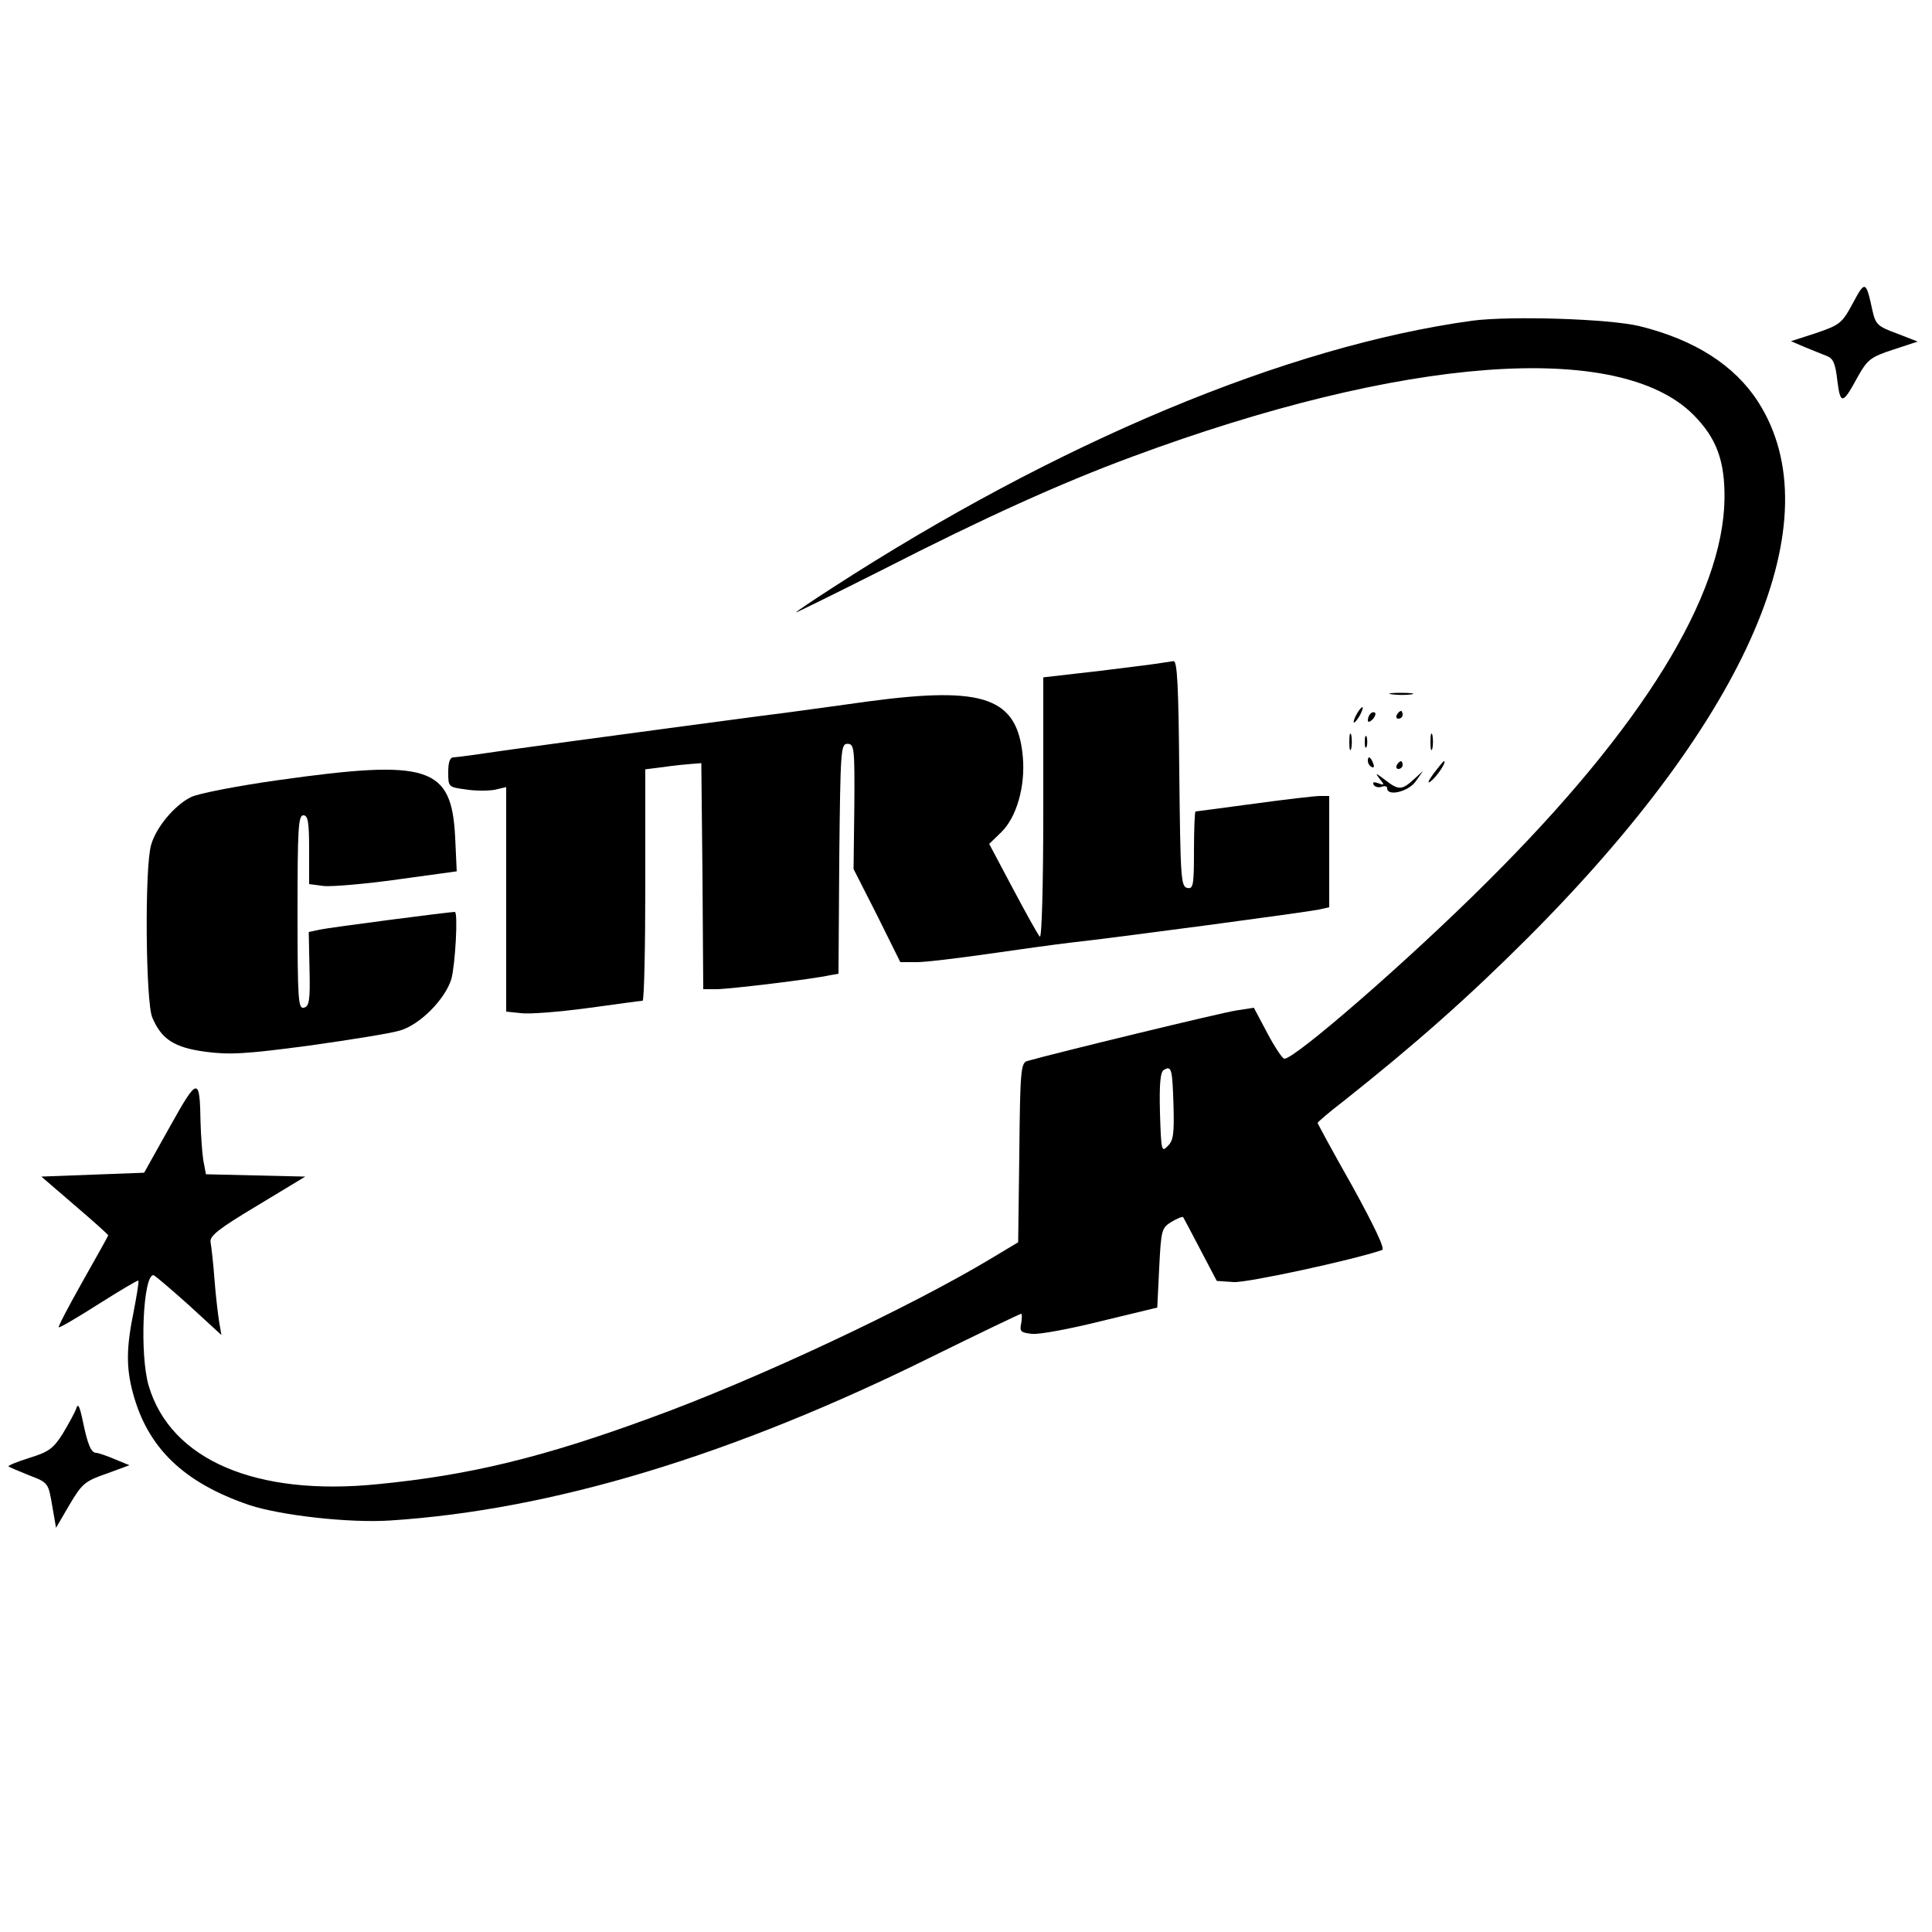 <?xml version="1.0" standalone="no"?>
<!DOCTYPE svg PUBLIC "-//W3C//DTD SVG 20010904//EN"
 "http://www.w3.org/TR/2001/REC-SVG-20010904/DTD/svg10.dtd">
<svg version="1.0" xmlns="http://www.w3.org/2000/svg"
 width="500pt" height="500pt" viewBox="0 0 500 500"
 preserveAspectRatio="xMidYMid meet">

<g transform="translate(0,500) scale(0.1,-0.1)"
fill="#000000" stroke="none">
<path d="M4795 4215 c-28 -52 -34 -56 -95 -77 l-65 -21 35 -15 c19 -8 45 -18
57 -23 17 -6 23 -19 28 -64 8 -64 14 -62 54 12 24 42 32 49 90 68 l64 21 -54
21 c-49 18 -55 23 -63 59 -17 78 -19 79 -51 19z"/>
<path d="M3810 4170 c-480 -66 -1073 -314 -1657 -692 -51 -33 -93 -61 -93 -63
0 -1 100 48 223 110 264 135 463 225 647 293 701 260 1259 302 1452 109 60
-60 82 -119 81 -217 -3 -253 -214 -594 -612 -990 -201 -201 -499 -460 -527
-460 -5 0 -25 30 -44 66 l-35 66 -45 -7 c-36 -5 -468 -110 -542 -131 -16 -5
-18 -27 -20 -237 l-3 -232 -65 -39 c-212 -128 -612 -316 -885 -415 -280 -103
-471 -149 -707 -172 -316 -32 -536 63 -593 254 -24 80 -15 287 12 287 3 0 44
-35 91 -77 l85 -78 -6 35 c-3 19 -9 69 -12 110 -3 41 -8 84 -10 95 -3 16 19
34 121 95 l124 75 -129 3 -128 3 -7 37 c-3 20 -6 64 -7 97 -2 120 -7 119 -80
-12 l-66 -118 -133 -5 -133 -5 86 -74 c48 -41 87 -76 87 -78 0 -2 -30 -55 -66
-119 -36 -64 -64 -117 -62 -119 2 -2 48 25 103 60 55 35 101 62 103 61 2 -2
-4 -38 -12 -80 -19 -92 -20 -145 -2 -211 38 -142 131 -232 301 -290 82 -27
259 -47 365 -40 418 27 886 168 1406 426 122 60 224 109 227 109 2 0 2 -11 0
-24 -5 -22 -1 -25 28 -28 19 -2 99 13 179 33 l145 35 5 103 c5 98 6 103 32
119 15 9 28 14 30 12 2 -3 22 -41 45 -85 l42 -80 44 -3 c35 -2 308 57 384 83
8 3 -21 63 -77 165 -50 88 -90 162 -90 164 0 2 30 28 68 57 184 146 322 268
477 423 572 573 790 1082 595 1386 -61 95 -165 161 -307 196 -79 19 -333 27
-433 14z m-773 -2030 c2 -73 0 -92 -15 -106 -16 -17 -17 -12 -20 86 -2 75 1
106 10 111 20 12 22 3 25 -91z"/>
<path d="M3010 3285 c-8 -2 -81 -11 -162 -21 l-148 -17 0 -341 c0 -201 -4
-336 -9 -330 -5 5 -36 61 -70 125 l-61 115 30 29 c41 39 64 120 57 197 -14
152 -98 183 -398 143 -63 -9 -161 -22 -219 -30 -58 -7 -211 -28 -340 -45 -129
-17 -295 -40 -369 -50 -74 -11 -140 -20 -147 -20 -10 0 -14 -13 -14 -39 0 -38
1 -38 45 -44 24 -4 58 -4 75 -1 l30 7 0 -291 0 -290 38 -4 c20 -3 98 3 172 13
74 10 138 19 143 19 4 0 7 135 7 299 l0 300 48 6 c26 4 58 7 72 8 l25 2 3
-292 2 -293 34 0 c33 0 249 26 293 36 l23 4 2 298 c3 281 4 297 21 297 18 0
19 -11 18 -162 l-2 -162 61 -120 60 -121 43 0 c23 0 105 10 182 21 77 11 176
25 220 30 111 12 604 78 638 85 l27 6 0 144 0 144 -24 0 c-13 0 -90 -9 -171
-20 -81 -11 -149 -20 -151 -20 -2 0 -4 -45 -4 -101 0 -90 -2 -100 -17 -97 -17
3 -18 26 -21 296 -2 224 -5 292 -15 291 -6 -1 -19 -3 -27 -4z"/>
<path d="M3603 3203 c15 -2 37 -2 50 0 12 2 0 4 -28 4 -27 0 -38 -2 -22 -4z"/>
<path d="M3510 3150 c-6 -11 -8 -20 -6 -20 3 0 10 9 16 20 6 11 8 20 6 20 -3
0 -10 -9 -16 -20z"/>
<path d="M3547 3153 c-4 -3 -7 -11 -7 -17 0 -6 5 -5 12 2 6 6 9 14 7 17 -3 3
-9 2 -12 -2z"/>
<path d="M3615 3150 c-3 -5 -1 -10 4 -10 6 0 11 5 11 10 0 6 -2 10 -4 10 -3 0
-8 -4 -11 -10z"/>
<path d="M3492 3080 c0 -19 2 -27 5 -17 2 9 2 25 0 35 -3 9 -5 1 -5 -18z"/>
<path d="M3702 3080 c0 -19 2 -27 5 -17 2 9 2 25 0 35 -3 9 -5 1 -5 -18z"/>
<path d="M3532 3080 c0 -14 2 -19 5 -12 2 6 2 18 0 25 -3 6 -5 1 -5 -13z"/>
<path d="M3540 3031 c0 -6 4 -13 10 -16 6 -3 7 1 4 9 -7 18 -14 21 -14 7z"/>
<path d="M3615 3020 c-3 -5 -1 -10 4 -10 6 0 11 5 11 10 0 6 -2 10 -4 10 -3 0
-8 -4 -11 -10z"/>
<path d="M3710 2998 c-15 -21 -17 -28 -6 -19 16 13 41 51 33 51 -2 0 -14 -15
-27 -32z"/>
<path d="M720 2981 c-107 -15 -209 -35 -226 -44 -44 -22 -91 -80 -103 -124
-17 -58 -14 -406 3 -446 24 -57 57 -78 138 -89 62 -8 103 -6 268 16 107 15
213 32 235 39 52 15 117 81 133 133 10 35 18 174 9 174 -14 0 -329 -41 -350
-46 l-28 -6 2 -96 c2 -83 -1 -97 -15 -100 -14 -3 -16 20 -16 247 0 216 2 251
15 251 12 0 15 -17 15 -89 l0 -89 38 -5 c20 -2 106 5 191 17 l153 21 -4 87
c-9 185 -67 204 -458 149z"/>
<path d="M3570 2985 c14 -17 13 -18 -3 -12 -11 4 -16 3 -12 -4 4 -6 13 -8 21
-5 8 3 14 1 14 -4 0 -22 55 -9 74 18 l19 27 -24 -22 c-31 -28 -39 -29 -75 -1
-24 18 -26 19 -14 3z"/>
<path d="M197 1354 c-4 -11 -20 -40 -35 -65 -24 -38 -37 -47 -86 -62 -32 -10
-56 -20 -54 -22 2 -2 26 -12 53 -23 50 -19 50 -20 60 -78 l10 -58 35 60 c32
54 40 61 95 80 l60 22 -39 16 c-21 9 -42 16 -47 16 -13 0 -22 21 -34 79 -9 43
-13 51 -18 35z"/>
</g>
</svg>
